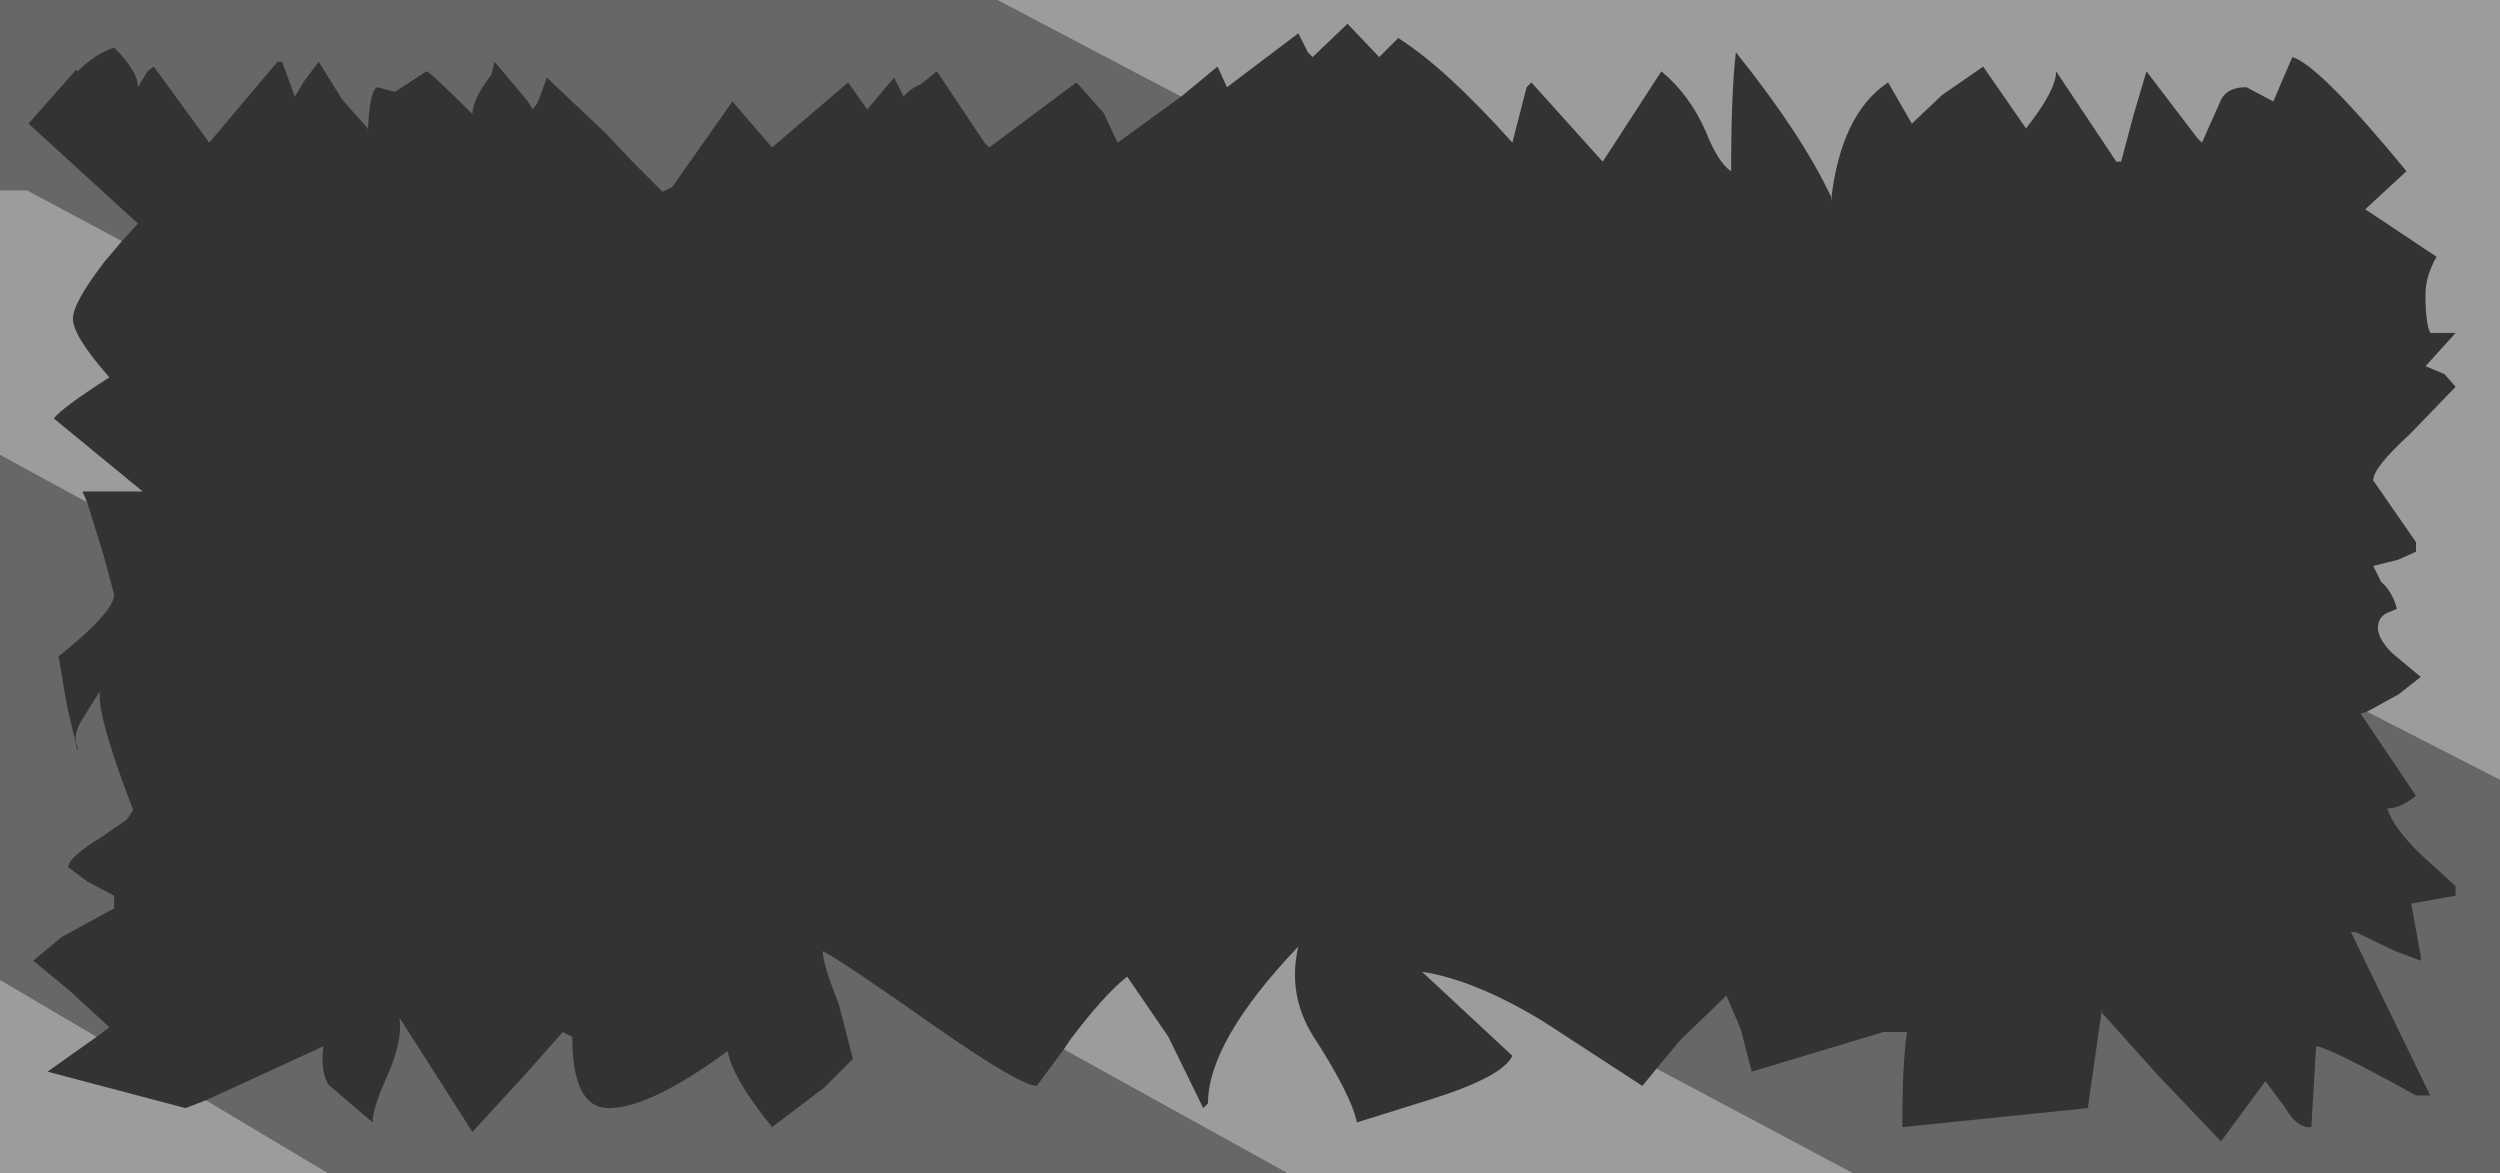 <?xml version="1.0" encoding="UTF-8" standalone="no"?>
<svg xmlns:xlink="http://www.w3.org/1999/xlink" height="37.0px" width="78.85px" xmlns="http://www.w3.org/2000/svg">
  <rect width="100%" height="100%" fill="#333333" stroke="none"/>
  <g transform="matrix(1.0, 0.0, 0.0, 1.0, 0.0, 0.0)">
    <path d="M74.65 22.45 L75.65 21.9 76.35 21.35 75.45 20.6 Q75.0 20.15 75.0 19.8 75.0 19.5 75.25 19.35 L75.6 19.2 Q75.45 18.65 75.1 18.35 L74.85 17.85 75.65 17.65 76.2 17.4 76.2 17.1 74.85 15.15 Q74.85 14.75 76.0 13.7 L77.45 12.2 77.1 11.8 76.5 11.55 77.45 10.5 76.65 10.5 Q76.5 10.2 76.5 9.3 76.5 8.7 76.85 8.1 L74.6 6.6 75.9 5.4 Q73.15 2.05 72.3 1.8 L71.7 3.2 70.85 2.75 Q70.25 2.75 70.05 3.15 L69.45 4.5 69.3 4.35 67.7 2.25 67.3 3.6 66.9 5.1 66.75 5.1 64.85 2.25 Q64.85 2.85 63.9 4.05 L62.55 2.1 61.25 3.0 60.3 3.9 59.55 2.6 Q58.05 3.6 57.75 6.35 L57.75 6.2 Q56.8 4.2 54.75 1.65 54.6 2.9 54.6 5.4 54.2 5.15 53.8 4.15 53.3 3.0 52.4 2.25 L50.55 5.1 48.3 2.6 48.15 2.75 47.7 4.5 Q45.6 2.15 44.1 1.2 L43.5 1.8 42.5 0.75 41.4 1.8 41.25 1.65 40.95 1.05 38.7 2.75 38.4 2.1 37.25 3.05 31.45 0.0 78.85 0.0 78.85 24.6 74.65 22.45 M3.85 7.6 L3.3 8.25 Q2.3 9.55 2.3 10.05 2.3 10.6 3.45 11.9 1.9 12.9 1.7 13.2 L4.5 15.5 2.6 15.5 2.75 15.85 0.0 14.35 0.0 6.0 0.85 6.0 3.85 7.6 M3.05 32.7 L1.5 33.8 5.85 34.95 6.5 34.7 10.35 37.0 0.0 37.0 0.0 30.9 3.05 32.7 M33.55 33.1 L33.75 32.8 Q34.8 31.4 35.55 30.8 L36.85 32.7 37.95 34.95 38.1 34.8 Q38.1 32.85 40.95 29.85 40.6 31.35 41.4 32.65 42.6 34.5 42.8 35.4 L45.2 34.65 Q47.4 33.95 47.7 33.3 L44.85 30.65 Q46.5 30.9 48.65 32.2 L51.8 34.25 52.25 33.7 58.45 37.0 40.6 37.0 33.55 33.1" fill="#ffffff" fill-opacity="0.514" fill-rule="evenodd" stroke="none"/>
    <path d="M74.65 22.45 L78.85 24.6 78.85 37.0 58.45 37.0 52.25 33.7 53.0 32.8 54.45 31.4 54.9 32.45 55.25 33.8 59.4 32.55 60.15 32.55 Q60.0 33.45 60.0 35.55 L65.85 34.95 66.0 33.9 66.3 31.8 66.3 31.95 68.05 33.9 70.05 36.0 71.45 34.1 72.05 34.9 Q72.45 35.6 72.9 35.55 L73.05 33.0 Q73.4 33.0 76.2 34.55 L76.65 34.55 74.15 29.4 74.3 29.4 75.55 30.0 76.35 30.3 76.35 30.15 76.05 28.5 77.45 28.25 77.45 27.95 76.3 26.9 Q75.45 26.05 75.3 25.5 75.7 25.5 76.2 25.1 L74.45 22.5 74.65 22.45 M31.45 0.0 L37.25 3.05 35.25 4.5 34.8 3.55 33.95 2.6 31.2 4.65 31.05 4.5 29.55 2.25 29.05 2.65 Q28.7 2.8 28.5 3.05 L28.2 2.45 27.35 3.45 26.75 2.6 24.35 4.65 23.1 3.2 21.2 5.9 20.9 6.05 19.95 5.1 19.1 4.2 17.25 2.45 16.95 3.25 16.8 3.45 16.65 3.2 16.4 2.9 15.6 1.95 15.5 2.35 15.25 2.7 Q14.9 3.25 14.9 3.6 13.55 2.25 13.45 2.25 L12.45 2.9 11.9 2.75 Q11.65 2.85 11.6 4.2 L11.6 4.05 10.8 3.15 10.05 1.95 9.6 2.55 9.3 3.05 8.9 1.95 8.75 1.95 6.6 4.5 4.85 2.1 4.65 2.25 4.35 2.75 Q4.35 2.25 3.6 1.5 3.0 1.7 2.45 2.25 L2.4 2.2 0.9 3.9 4.35 7.05 3.85 7.6 0.85 6.0 0.0 6.0 0.0 0.0 31.45 0.0 M2.75 15.85 L3.25 17.45 3.6 18.75 Q3.6 19.3 1.85 20.7 L2.1 22.2 2.45 23.7 2.45 23.55 Q2.25 23.2 2.65 22.6 L3.15 21.8 Q3.05 22.55 4.2 25.55 L4.0 25.85 3.2 26.4 Q2.15 27.05 2.15 27.35 L2.75 27.8 3.6 28.25 3.6 28.65 1.95 29.55 1.05 30.3 2.2 31.25 3.45 32.4 3.05 32.7 0.0 30.9 0.0 14.35 2.75 15.85 M6.5 34.7 L10.2 33.0 Q10.1 33.75 10.35 34.2 L11.75 35.4 Q11.75 34.95 12.25 33.85 12.7 32.8 12.6 32.1 L14.9 35.7 16.6 33.85 17.75 32.55 18.05 32.7 Q18.05 34.95 19.2 34.95 20.5 34.95 22.95 33.15 23.1 34.0 24.35 35.55 L26.0 34.3 26.9 33.4 26.45 31.65 Q25.95 30.4 25.95 30.0 26.55 30.3 29.6 32.45 32.2 34.25 32.7 34.25 L33.55 33.1 40.6 37.0 10.35 37.0 6.5 34.7" fill="#999999" fill-opacity="0.514" fill-rule="evenodd" stroke="none"/>
  </g>
</svg>
